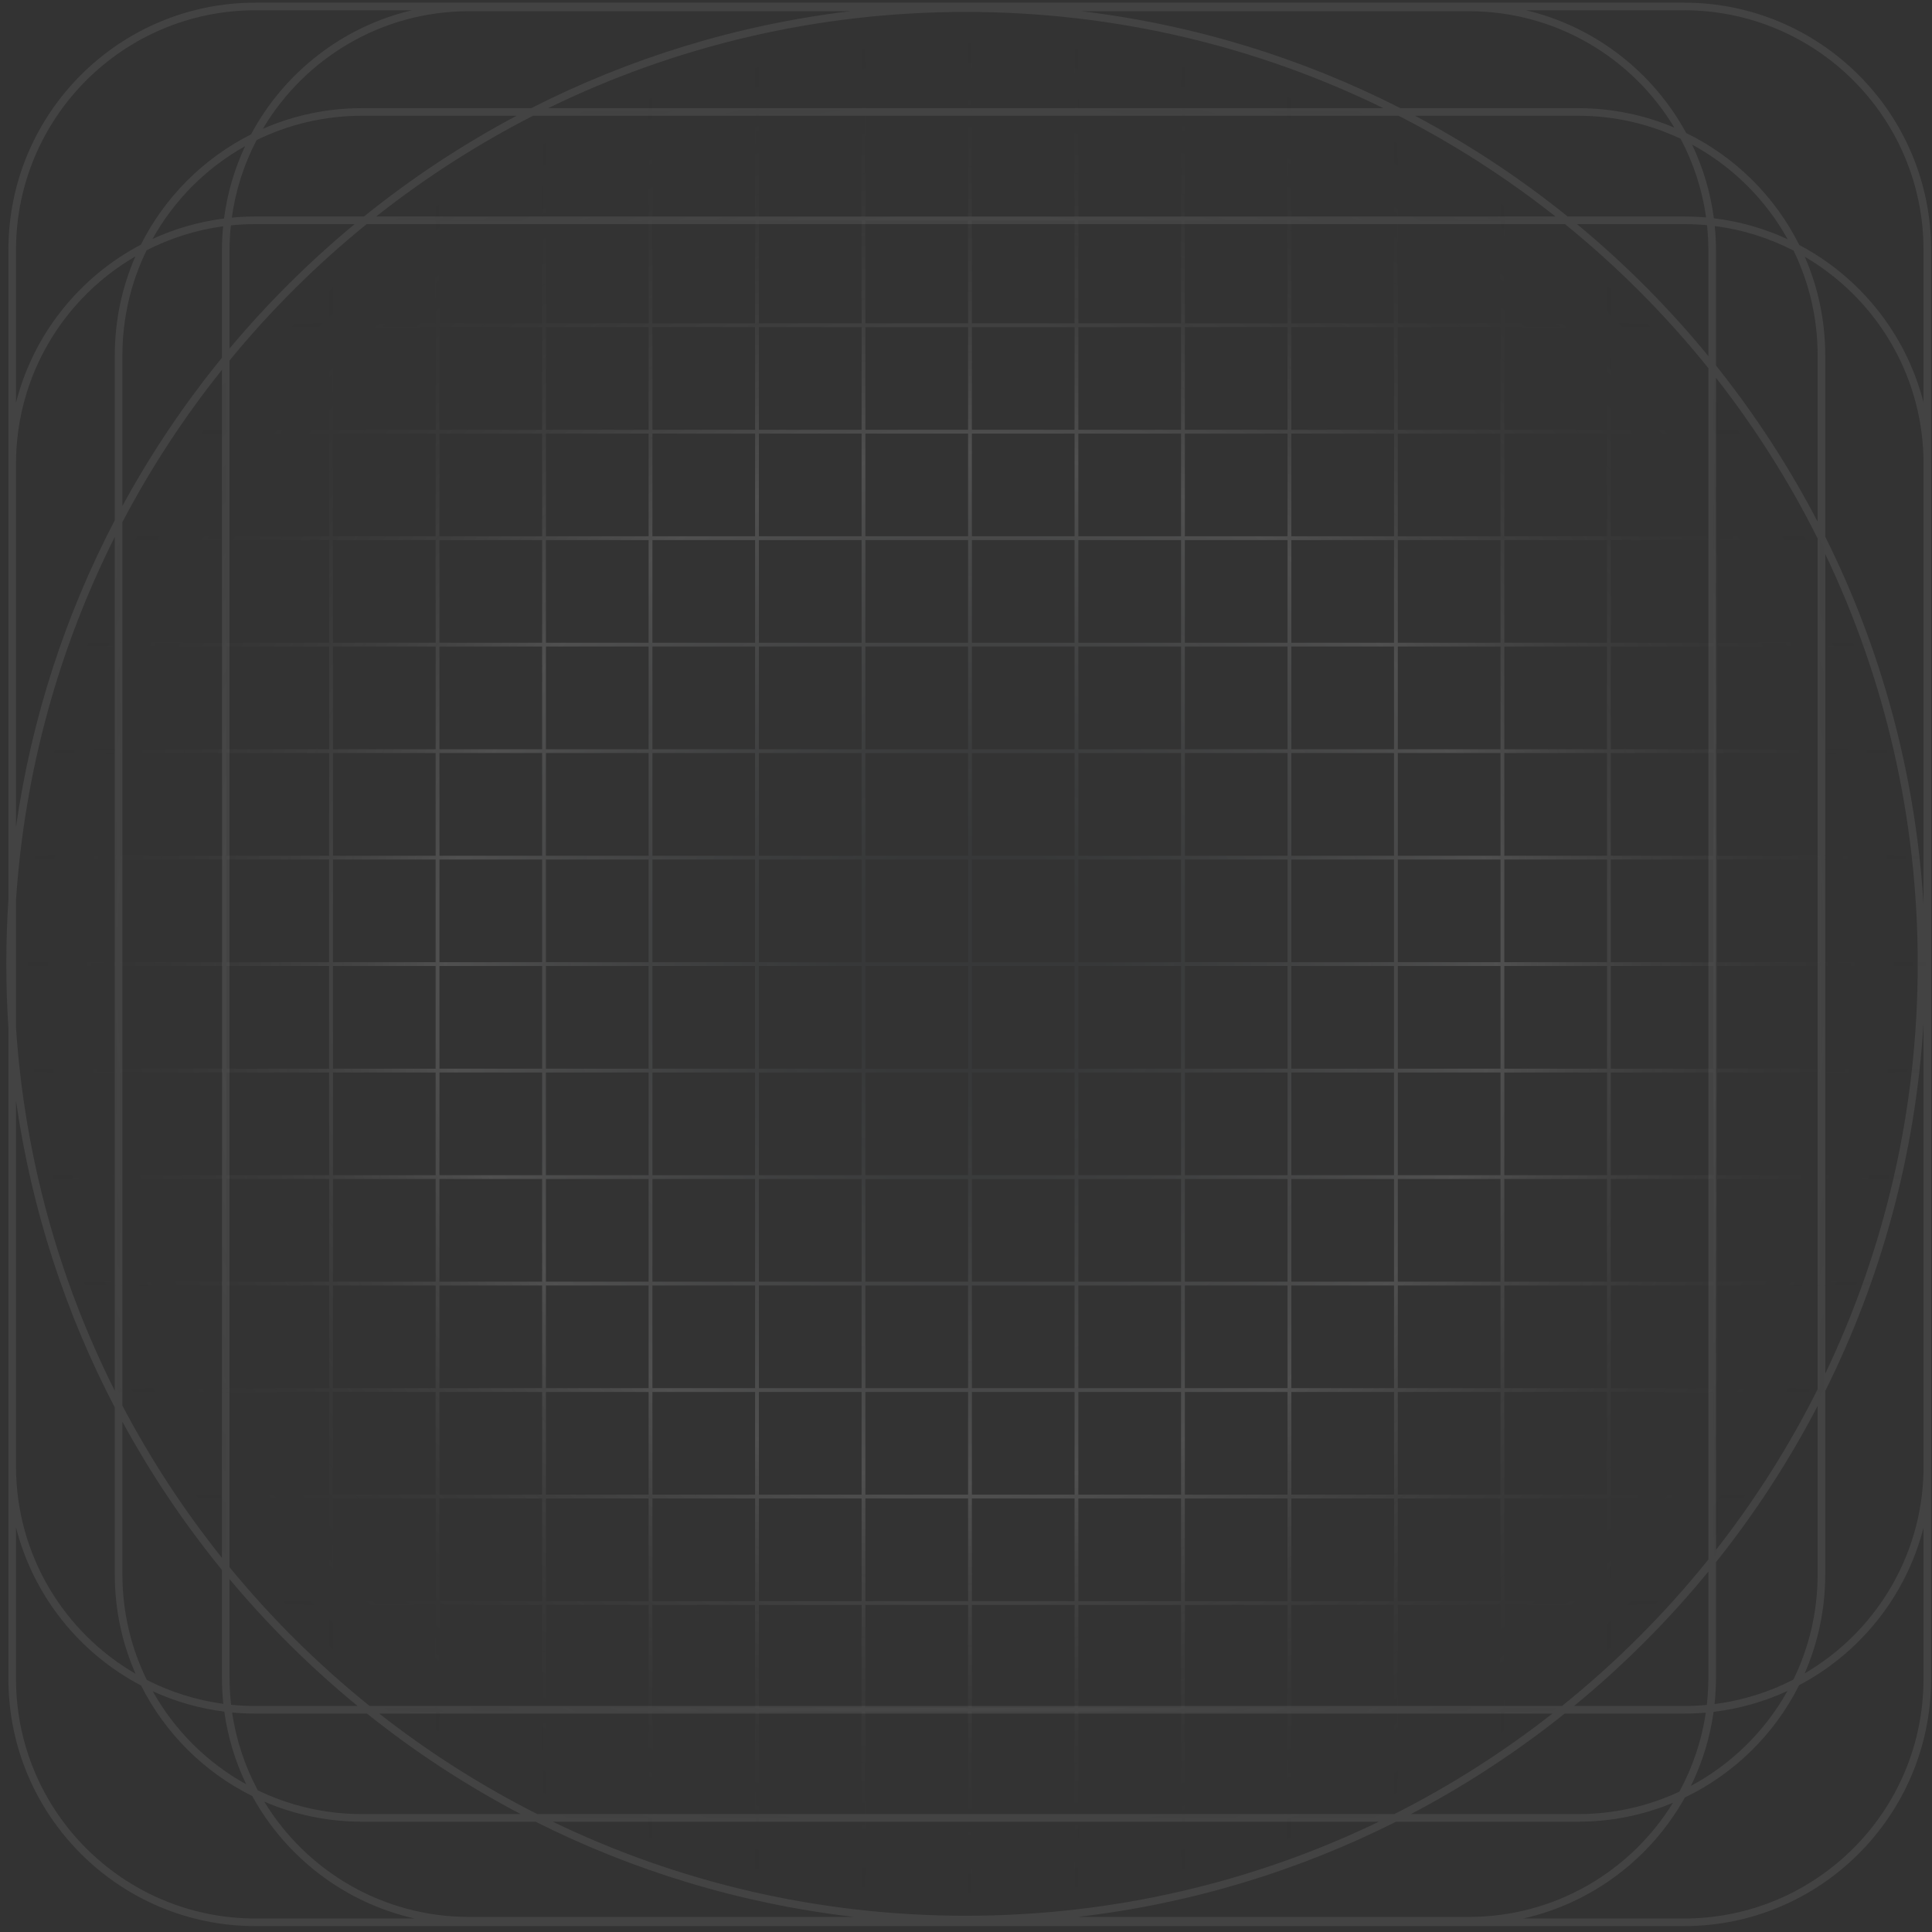 <svg width="254" height="254" viewBox="0 0 254 254" fill="none" xmlns="http://www.w3.org/2000/svg">
<rect x="0" y="0" width="254" height="254" fill="#333333" stroke="none"/>
<g clip-path="url(#clip0_231_166117)">
<path fill-rule="evenodd" clip-rule="evenodd" d="M1.106 32.848C1.106 14.898 15.657 0.348 33.606 0.348H221.383C239.333 0.348 253.883 14.898 253.883 32.848V60.218C253.889 60.466 253.892 60.714 253.892 60.963V192.787C253.892 193.036 253.889 193.284 253.883 193.532V220.727C253.883 238.676 239.332 253.227 221.383 253.227H33.606C15.657 253.227 1.106 238.676 1.106 220.727V192.787V135.148C0.923 132.361 0.829 129.549 0.829 126.716C0.829 123.882 0.923 121.071 1.106 118.284V60.963V32.848ZM2.106 135.114V118.317C3.238 101.244 7.793 85.107 15.092 70.586V182.845C7.793 168.325 3.238 152.188 2.106 135.114ZM2.106 144.736V192.787C2.106 204.431 8.425 214.6 17.82 220.052C16.065 216.056 15.092 211.641 15.092 206.998V185.038C8.63 172.667 4.16 159.091 2.106 144.736ZM16.092 186.914V206.998C16.092 211.971 17.244 216.674 19.296 220.856C22.39 222.437 25.781 223.521 29.361 224.004C29.239 222.858 29.177 221.695 29.177 220.518V206.399C24.239 200.345 19.852 193.825 16.092 186.914ZM30.177 207.609V220.518C30.177 221.737 30.246 222.941 30.381 224.124C31.442 224.232 32.517 224.287 33.606 224.287H47.014C40.894 219.266 35.255 213.68 30.177 207.609ZM48.6 224.287C41.848 218.856 35.672 212.739 30.177 206.042V47.39C35.565 40.823 41.608 34.814 48.206 29.463H205.747C212.684 35.089 219.007 41.441 224.601 48.405V205.026C218.901 212.122 212.445 218.583 205.353 224.287H48.6ZM48.249 225.287H33.606C32.563 225.287 31.532 225.238 30.514 225.142C31.051 228.793 32.214 232.24 33.891 235.371C38.034 237.375 42.682 238.498 47.592 238.498H68.458C61.288 234.736 54.523 230.305 48.249 225.287ZM70.644 238.498C63.267 234.773 56.309 230.34 49.86 225.287H204.093C197.644 230.34 190.686 234.773 183.309 238.498H70.644ZM70.406 239.498H47.592C43.028 239.498 38.683 238.557 34.742 236.859C40.267 245.947 50.263 252.018 61.677 252.018H112.291C97.382 250.289 83.265 245.961 70.406 239.498ZM141.662 252.018H193.101C204.448 252.018 214.394 246.018 219.939 237.017C216.097 238.616 211.883 239.498 207.463 239.498H183.548C170.688 245.961 156.572 250.289 141.662 252.018ZM181.284 239.498C164.857 247.422 146.436 251.863 126.977 251.863C107.517 251.863 89.096 247.422 72.669 239.498H181.284ZM185.495 238.498H207.463C212.226 238.498 216.743 237.441 220.79 235.548C222.516 232.376 223.712 228.875 224.261 225.162C223.315 225.245 222.358 225.287 221.392 225.287H205.704C199.43 230.305 192.666 234.736 185.495 238.498ZM206.939 224.287H221.392C222.404 224.287 223.406 224.239 224.394 224.146C224.53 222.955 224.601 221.745 224.601 220.518V206.614C219.31 213.07 213.392 218.992 206.939 224.287ZM225.601 205.378V220.518C225.601 221.705 225.537 222.878 225.413 224.033C229.105 223.562 232.599 222.452 235.777 220.818C237.818 216.645 238.963 211.955 238.963 206.998V184.843C235.171 192.134 230.688 199.008 225.601 205.378ZM239.963 182.879V206.998C239.963 211.624 238.996 216.024 237.255 220.007C246.41 214.66 252.625 204.826 252.883 193.52V134.574C251.822 151.846 247.285 168.178 239.963 182.879ZM252.883 118.857V60.23C252.625 48.932 246.419 39.104 237.274 33.754C239.004 37.726 239.963 42.11 239.963 46.719V70.553C247.285 85.254 251.822 101.586 252.883 118.857ZM239.963 72.834C247.759 89.153 252.124 107.424 252.124 126.716C252.124 146.007 247.759 164.279 239.963 180.598V72.834ZM238.963 70.789V182.643C235.209 190.144 230.724 197.216 225.601 203.765V49.667C230.724 56.215 235.209 63.287 238.963 70.789ZM238.963 68.588V46.719C238.963 41.779 237.826 37.105 235.799 32.943C232.622 31.307 229.131 30.194 225.44 29.721C225.546 30.79 225.601 31.875 225.601 32.973V48.054C230.688 54.424 235.171 61.298 238.963 68.588ZM224.601 46.818V32.973C224.601 31.836 224.54 30.713 224.423 29.607C223.425 29.512 222.414 29.463 221.392 29.463H207.325C213.628 34.676 219.416 40.49 224.601 46.818ZM206.101 28.463H221.392C222.371 28.463 223.341 28.506 224.298 28.591C223.785 24.899 222.631 21.412 220.953 18.245C216.864 16.305 212.29 15.219 207.463 15.219H186.035C193.156 18.999 199.872 23.441 206.101 28.463ZM184.111 14.219H207.463C211.954 14.219 216.233 15.13 220.124 16.777C214.617 7.608 204.575 1.473 193.101 1.473H142.159C157.103 3.265 171.244 7.671 184.111 14.219ZM111.794 1.473H61.677C50.135 1.473 40.043 7.68 34.558 16.938C38.548 15.189 42.956 14.219 47.592 14.219H69.842C82.709 7.671 96.85 3.265 111.794 1.473ZM72.082 14.219C88.656 6.116 107.285 1.568 126.977 1.568C146.668 1.568 165.297 6.116 181.871 14.219H72.082ZM70.082 15.219H183.871C191.193 18.963 198.098 23.407 204.498 28.463H49.455C55.855 23.407 62.76 18.963 70.082 15.219ZM67.918 15.219H47.592C42.618 15.219 37.913 16.372 33.73 18.425C32.1 21.549 30.979 24.982 30.476 28.612C31.506 28.513 32.55 28.463 33.606 28.463H47.852C54.081 23.441 60.797 18.999 67.918 15.219ZM46.628 29.463H33.606C32.508 29.463 31.422 29.519 30.352 29.629C30.236 30.728 30.177 31.843 30.177 32.973V45.822C35.148 39.88 40.657 34.402 46.628 29.463ZM29.177 47.033V32.973C29.177 31.885 29.23 30.81 29.334 29.75C25.755 30.235 22.367 31.322 19.274 32.905C17.236 37.076 16.092 41.764 16.092 46.719V66.518C19.852 59.607 24.239 53.086 29.177 47.033ZM16.092 68.64V184.792C19.819 191.893 24.208 198.592 29.177 204.807V48.624C24.208 54.84 19.819 61.539 16.092 68.64ZM15.092 68.393V46.719C15.092 42.093 16.058 37.693 17.8 33.71C8.416 39.164 2.106 49.327 2.106 60.963V108.696C4.16 94.34 8.63 80.764 15.092 68.393ZM252.883 32.848V52.898C250.591 43.922 244.562 36.44 236.551 32.208C233.355 25.813 228.112 20.619 221.68 17.485C217.332 9.478 209.717 3.503 200.623 1.348H221.383C238.78 1.348 252.883 15.451 252.883 32.848ZM18.523 32.167C21.659 25.916 26.751 20.817 32.996 17.673C37.327 9.571 44.99 3.519 54.154 1.348H33.606C16.209 1.348 2.106 15.451 2.106 32.848V52.931C4.399 43.911 10.464 36.397 18.523 32.167ZM29.452 28.726C29.89 25.368 30.841 22.171 32.224 19.216C27.122 22.072 22.897 26.307 20.052 31.416C22.978 30.071 26.137 29.149 29.452 28.726ZM235.022 31.451C232.01 30.057 228.748 29.111 225.322 28.698C224.872 25.272 223.888 22.013 222.456 19.009C227.737 21.873 232.108 26.202 235.022 31.451ZM225.286 225.056C224.805 228.503 223.783 231.776 222.308 234.787C227.641 231.933 232.056 227.589 234.997 222.311C231.981 223.703 228.716 224.647 225.286 225.056ZM29.487 225.029C29.956 228.407 30.945 231.619 32.37 234.582C27.218 231.733 22.949 227.483 20.077 222.346C23.006 223.689 26.169 224.609 29.487 225.029ZM54.518 252.227C45.311 250.157 37.582 244.18 33.164 236.128C26.857 232.999 21.711 227.881 18.546 221.595C10.476 217.367 4.401 209.847 2.106 200.819V220.727C2.106 238.124 16.209 252.227 33.606 252.227H54.518ZM221.51 236.314C217.076 244.271 209.396 250.173 200.259 252.227H221.383C238.78 252.227 252.883 238.124 252.883 220.727V200.852C250.589 209.837 244.551 217.324 236.529 221.554C233.302 227.985 228.004 233.196 221.51 236.314Z" fill="#D9D9D9" fill-opacity="0.1"/>
<path d="M-82.478 -107.545L-82.478 349.908M-68.478 -107.545L-68.478 349.908M-54.477 -107.545L-54.477 349.908M-40.477 -107.545L-40.477 349.908M-26.477 -107.545L-26.477 349.908M-12.477 -107.545L-12.477 349.908M1.523 -107.545L1.523 349.908M15.523 -107.545L15.523 349.908M29.523 -107.545L29.523 349.908M43.523 -107.545L43.523 349.908M57.523 -107.545L57.523 349.908M71.523 -107.545L71.523 349.908M85.523 -107.545L85.523 349.908M99.523 -107.545L99.523 349.908M113.523 -107.545L113.523 349.908M127.523 -107.545L127.523 349.908M141.523 -107.545L141.523 349.908M155.523 -107.545L155.523 349.908M169.523 -107.545L169.523 349.908M183.523 -107.545L183.523 349.908M197.523 -107.545L197.523 349.908M211.523 -107.545L211.523 349.908M225.523 -107.545L225.523 349.908M239.523 -107.545L239.523 349.908M253.523 -107.545L253.523 349.908M267.523 -107.545L267.523 349.908M281.523 -107.545L281.523 349.908M295.523 -107.545L295.523 349.908M309.523 -107.545L309.523 349.908M374.68 -97.248H-82.773M374.68 -83.248H-82.773M374.68 -69.248H-82.773M374.68 -55.248H-82.773M374.68 -41.248H-82.773M374.68 -27.248H-82.773M374.68 -13.248H-82.773M374.68 0.752H-82.773M374.68 14.752H-82.773M374.68 28.752H-82.773M374.68 42.752H-82.773M374.68 56.752H-82.773M374.68 70.752H-82.773M374.68 84.752H-82.773M374.68 98.752H-82.773M374.68 112.752H-82.773M374.68 126.752H-82.773M374.68 140.752H-82.773M374.68 154.752H-82.773M374.68 168.752H-82.773M374.68 182.752H-82.773M374.68 196.752H-82.773M374.68 210.752H-82.773M374.68 224.752H-82.773M374.68 238.752H-82.773M374.68 252.753H-82.773M374.68 266.753H-82.773M374.68 280.753H-82.773M374.68 294.753H-82.773M374.68 308.753H-82.773M374.68 322.753H-82.773M374.68 336.753H-82.773" stroke="url(#paint0_radial_231_166117)" stroke-opacity="0.4" stroke-width="0.5"/>
</g>
<defs>
<radialGradient id="paint0_radial_231_166117" cx="0" cy="0" r="1" gradientUnits="userSpaceOnUse" gradientTransform="translate(127.626 127.29) rotate(90) scale(126.71 127.728)">
<stop offset="0.128" stop-color="#56646B" stop-opacity="0.25"/>
<stop offset="0.54" stop-color="white" stop-opacity="0.35"/>
<stop offset="1" stop-color="#020303" stop-opacity="0"/>
</radialGradient>
<clipPath id="clip0_231_166117">
<rect width="253.062" height="252.879" fill="white" transform="translate(0.829 0.348)"/>
</clipPath>
</defs>
</svg>
